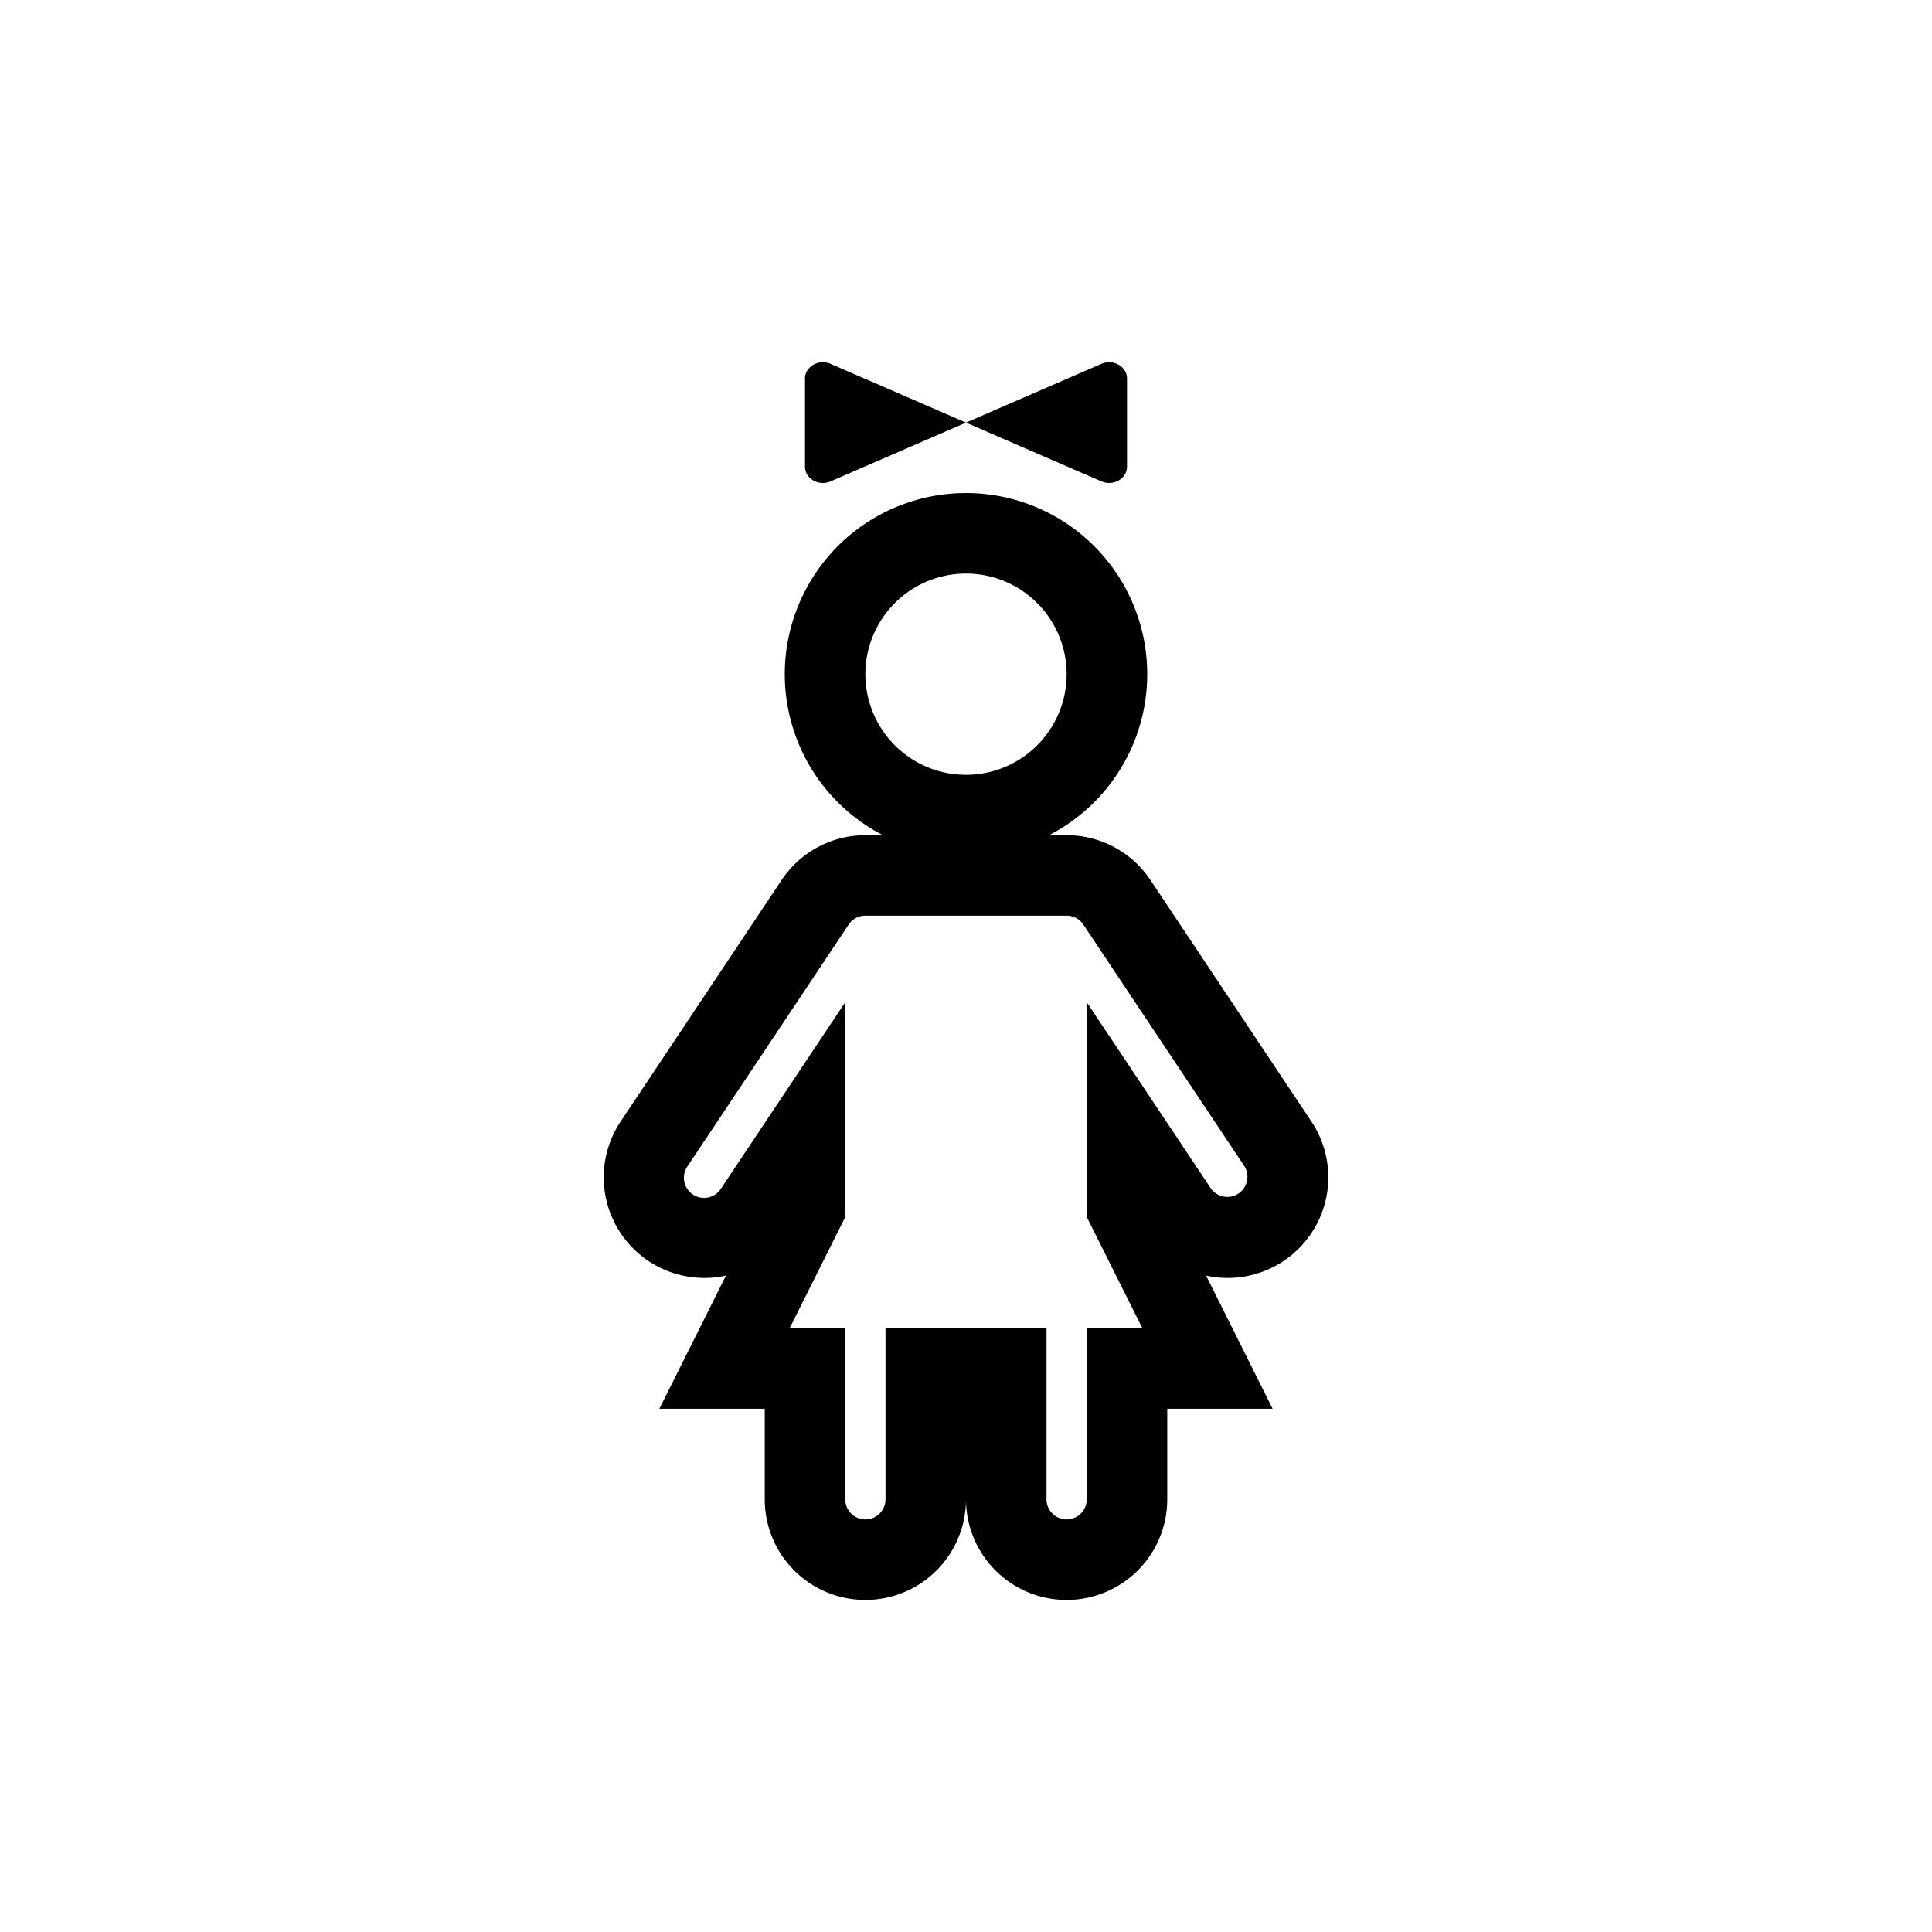 <svg width="48" height="48" xmlns="http://www.w3.org/2000/svg" viewBox="0 0 48 48"><g fill="none" class="nc-icon-wrapper"><path fill-rule="evenodd" clip-rule="evenodd" d="M20.636 9.04c-.295-.128-.636.068-.636.365v2.19c0 .297.34.493.636.365L24 10.5l3.364 1.46c.295.128.636-.068.636-.366V9.405c0-.297-.34-.493-.636-.365L24 10.5l-3.364-1.46zm.864 7.71a2.5 2.5 0 1 1 5 0 2.5 2.5 0 0 1-5 0zm2.5-4.5a4.5 4.5 0 0 0-2.064 8.5H21.5a2.5 2.5 0 0 0-2.08 1.113l-4 6a2.5 2.5 0 0 0 2.616 3.829l-.93 1.86L16.382 35H19v2.25a2.5 2.5 0 0 0 5 0 2.5 2.5 0 0 0 5 0V35H31.618l-.723-1.447-.93-1.861a2.5 2.5 0 0 0 2.616-3.829l-4-6a2.5 2.5 0 0 0-2.08-1.113h-.437A4.5 4.5 0 0 0 24 12.25zM20 33h-.382l1.277-2.553.105-.21V24.9l-1.832 2.748-1.252 1.878a.5.5 0 1 1-.832-.554l4-6a.5.5 0 0 1 .416-.223h5a.5.5 0 0 1 .416.223l4 6a.5.5 0 0 1-.832.554l-1.252-1.878L27 24.901v5.335l.106.211L28.382 33H27v4.25a.5.5 0 1 1-1 0V33h-4v4.25a.5.5 0 1 1-1 0V33h-1z" fill="currentColor"></path></g></svg>